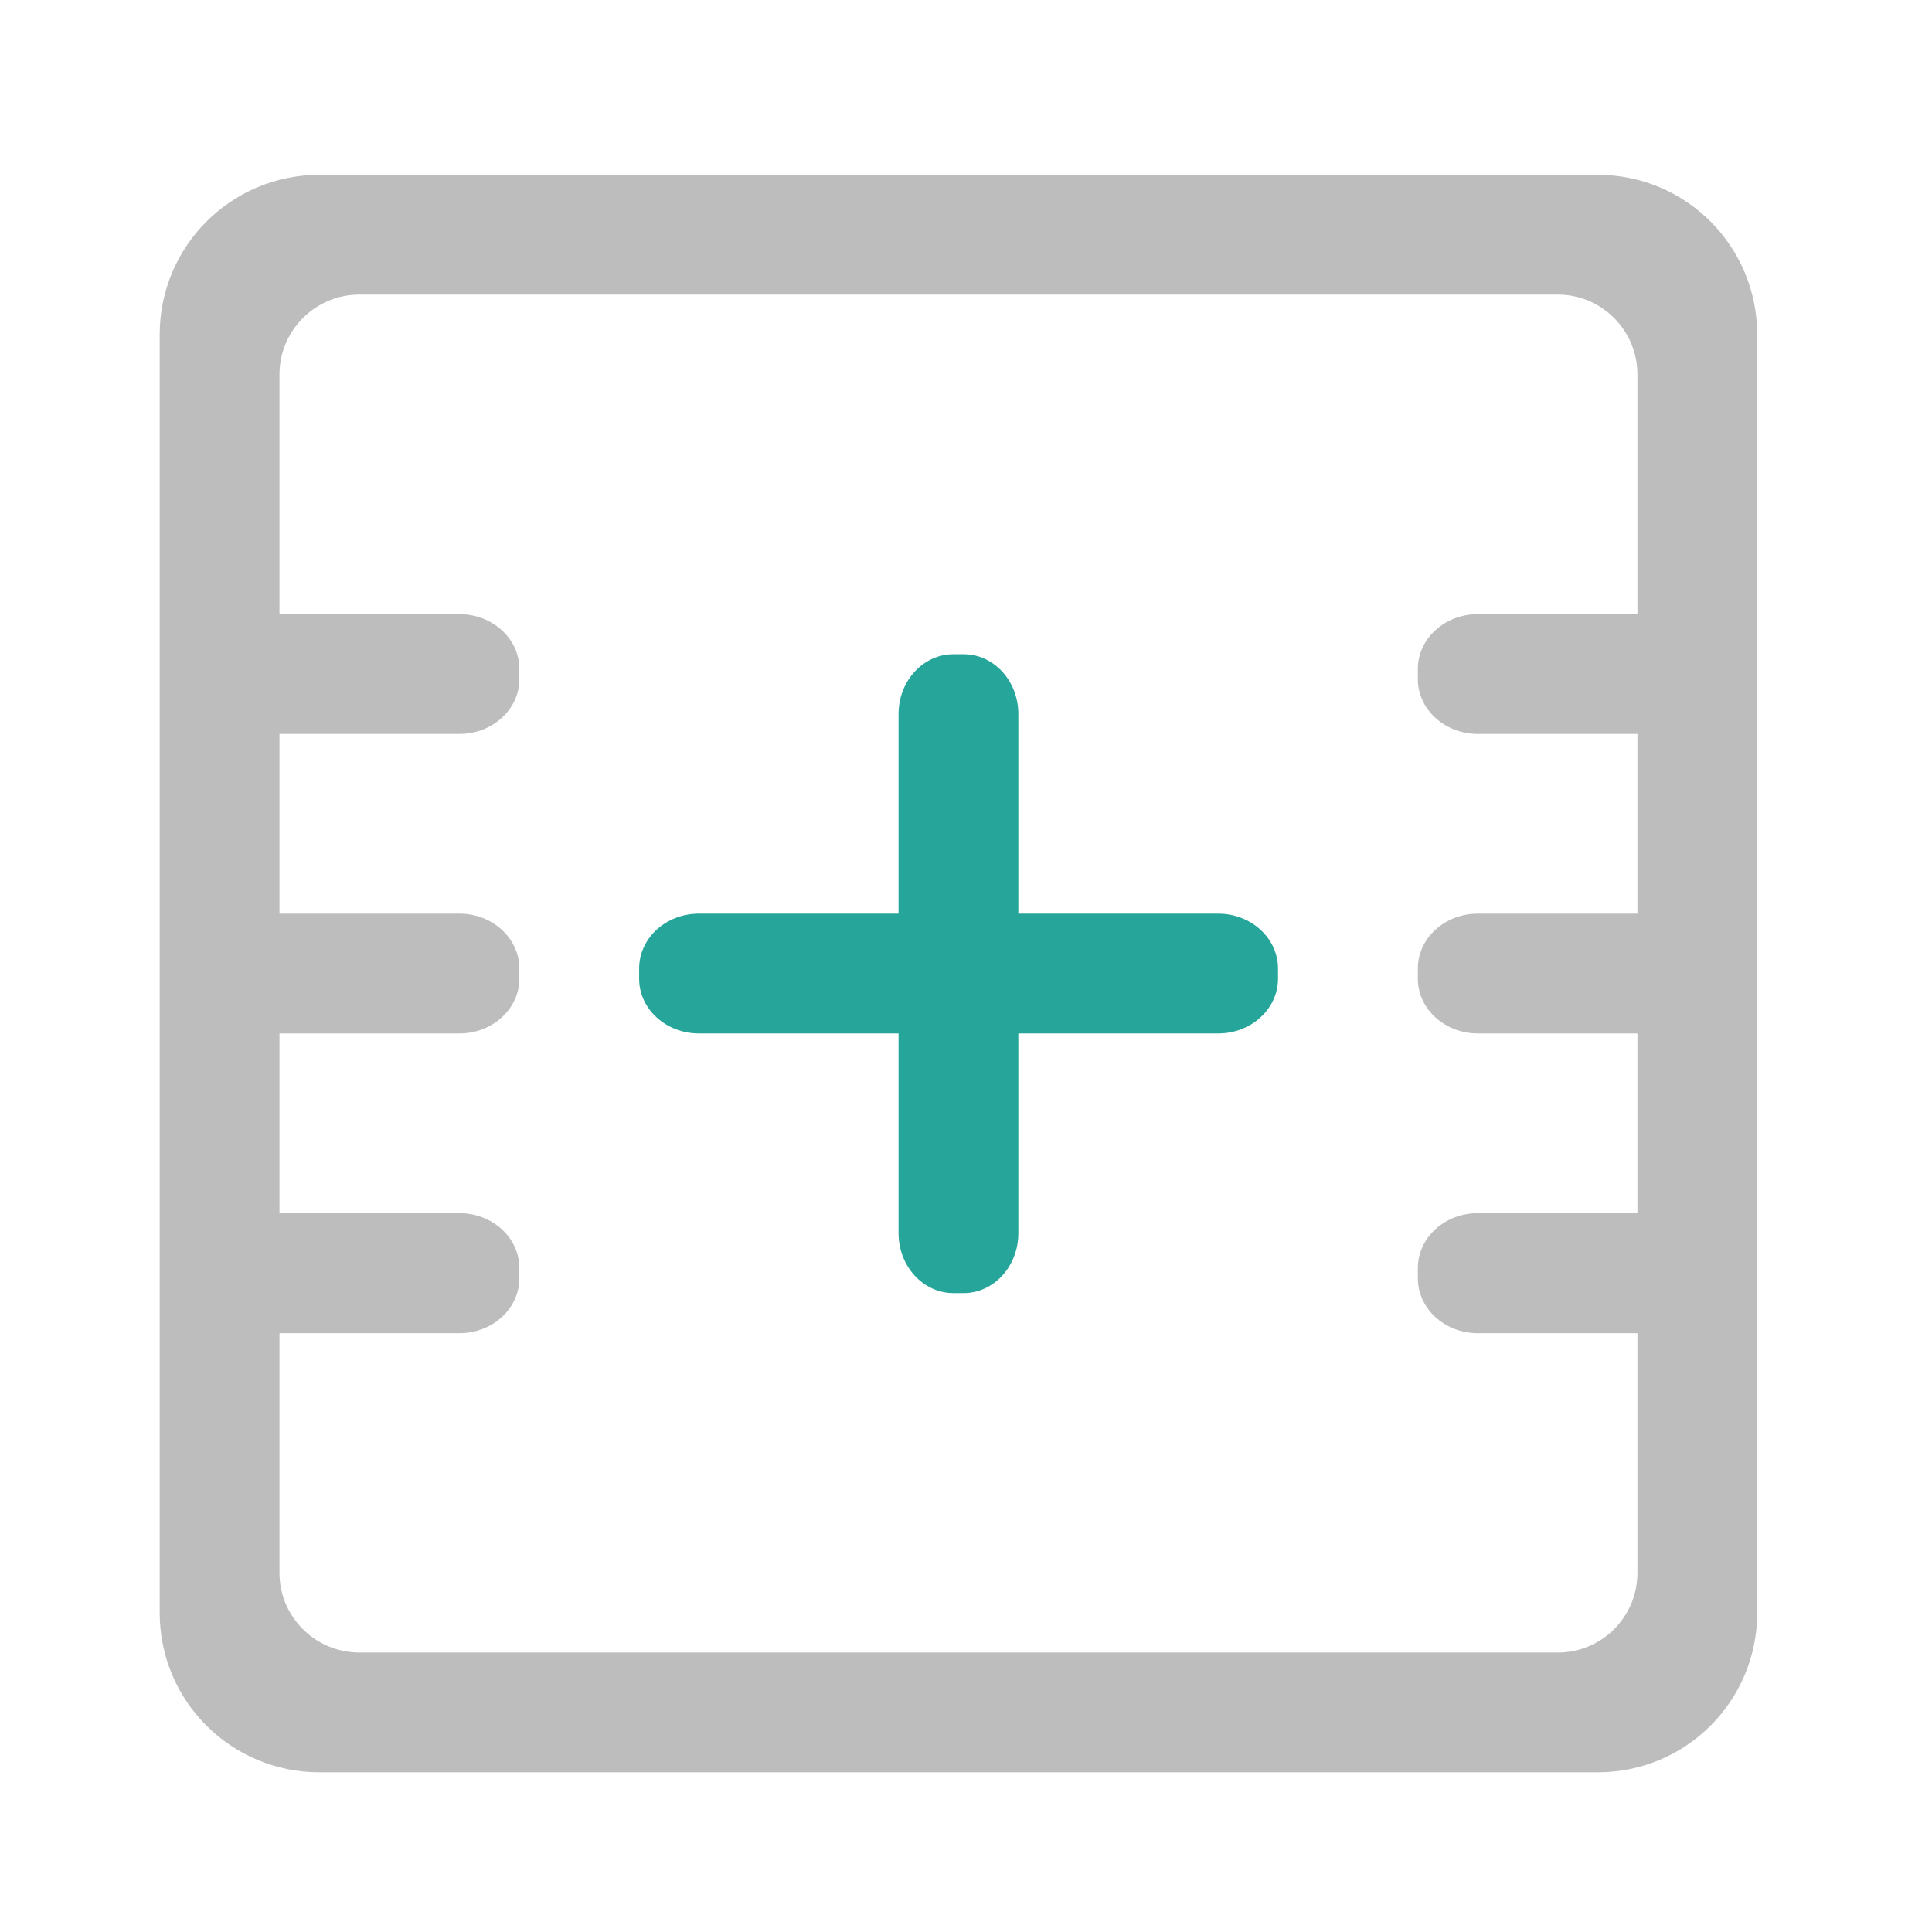 <?xml version="1.0" encoding="UTF-8"?>
<svg xmlns="http://www.w3.org/2000/svg" xmlns:xlink="http://www.w3.org/1999/xlink" width="32pt" height="32pt" viewBox="0 0 32 32" version="1.1">
<g id="surface1">
<path style=" stroke:none;fill-rule:nonzero;fill:rgb(74.118%,74.118%,74.118%);fill-opacity:1;" d="M 5.293 2.895 C 3.828 2.895 2.645 4.078 2.645 5.543 L 2.645 26.711 C 2.645 28.176 3.828 29.355 5.293 29.355 L 26.461 29.355 C 27.926 29.355 29.105 28.176 29.105 26.711 L 29.105 5.543 C 29.105 4.078 27.926 2.895 26.461 2.895 Z M 5.953 4.879 L 25.801 4.879 C 26.531 4.879 27.121 5.473 27.121 6.203 L 27.121 26.051 C 27.121 26.781 26.531 27.371 25.801 27.371 L 5.953 27.371 C 5.223 27.371 4.629 26.781 4.629 26.051 L 4.629 6.203 C 4.629 5.473 5.223 4.879 5.953 4.879 Z M 5.953 4.879 "/>
<path style=" stroke:none;fill-rule:nonzero;fill:rgb(74.118%,74.118%,74.118%);fill-opacity:1;" d="M 4.629 15.133 L 7.609 15.133 C 8.156 15.133 8.602 15.539 8.602 16.043 L 8.602 16.211 C 8.602 16.711 8.156 17.117 7.609 17.117 L 4.629 17.117 C 4.082 17.117 3.637 16.711 3.637 16.211 L 3.637 16.043 C 3.637 15.539 4.082 15.133 4.629 15.133 Z M 4.629 15.133 "/>
<path style=" stroke:none;fill-rule:nonzero;fill:rgb(74.118%,74.118%,74.118%);fill-opacity:1;" d="M 24.477 15.133 L 27.453 15.133 C 28 15.133 28.445 15.539 28.445 16.043 L 28.445 16.211 C 28.445 16.711 28 17.117 27.453 17.117 L 24.477 17.117 C 23.93 17.117 23.484 16.711 23.484 16.211 L 23.484 16.043 C 23.484 15.539 23.93 15.133 24.477 15.133 Z M 24.477 15.133 "/>
<path style=" stroke:none;fill-rule:nonzero;fill:rgb(74.118%,74.118%,74.118%);fill-opacity:1;" d="M 24.477 10.172 L 27.453 10.172 C 28 10.172 28.445 10.578 28.445 11.078 L 28.445 11.25 C 28.445 11.75 28 12.156 27.453 12.156 L 24.477 12.156 C 23.93 12.156 23.484 11.75 23.484 11.25 L 23.484 11.078 C 23.484 10.578 23.93 10.172 24.477 10.172 Z M 24.477 10.172 "/>
<path style=" stroke:none;fill-rule:nonzero;fill:rgb(74.118%,74.118%,74.118%);fill-opacity:1;" d="M 24.477 20.094 L 27.453 20.094 C 28 20.094 28.445 20.5 28.445 21.004 L 28.445 21.172 C 28.445 21.676 28 22.082 27.453 22.082 L 24.477 22.082 C 23.93 22.082 23.484 21.676 23.484 21.172 L 23.484 21.004 C 23.484 20.5 23.93 20.094 24.477 20.094 Z M 24.477 20.094 "/>
<path style=" stroke:none;fill-rule:nonzero;fill:rgb(74.118%,74.118%,74.118%);fill-opacity:1;" d="M 4.629 10.172 L 7.609 10.172 C 8.156 10.172 8.602 10.578 8.602 11.078 L 8.602 11.25 C 8.602 11.75 8.156 12.156 7.609 12.156 L 4.629 12.156 C 4.082 12.156 3.637 11.75 3.637 11.25 L 3.637 11.078 C 3.637 10.578 4.082 10.172 4.629 10.172 Z M 4.629 10.172 "/>
<path style=" stroke:none;fill-rule:nonzero;fill:rgb(74.118%,74.118%,74.118%);fill-opacity:1;" d="M 4.629 20.094 L 7.609 20.094 C 8.156 20.094 8.602 20.5 8.602 21.004 L 8.602 21.172 C 8.602 21.676 8.156 22.082 7.609 22.082 L 4.629 22.082 C 4.082 22.082 3.637 21.676 3.637 21.172 L 3.637 21.004 C 3.637 20.5 4.082 20.094 4.629 20.094 Z M 4.629 20.094 "/>
<path style=" stroke:none;fill-rule:nonzero;fill:rgb(14.902%,65.098%,60.392%);fill-opacity:1;" d="M 11.578 15.133 L 20.176 15.133 C 20.723 15.133 21.168 15.539 21.168 16.043 L 21.168 16.211 C 21.168 16.711 20.723 17.117 20.176 17.117 L 11.578 17.117 C 11.027 17.117 10.586 16.711 10.586 16.211 L 10.586 16.043 C 10.586 15.539 11.027 15.133 11.578 15.133 Z M 11.578 15.133 "/>
<path style=" stroke:none;fill-rule:nonzero;fill:rgb(14.902%,65.098%,60.392%);fill-opacity:1;" d="M 16.867 11.828 L 16.867 20.426 C 16.867 20.973 16.461 21.418 15.961 21.418 L 15.793 21.418 C 15.289 21.418 14.883 20.973 14.883 20.426 L 14.883 11.828 C 14.883 11.277 15.289 10.836 15.793 10.836 L 15.961 10.836 C 16.461 10.836 16.867 11.277 16.867 11.828 Z M 16.867 11.828 "/>
</g>
</svg>
